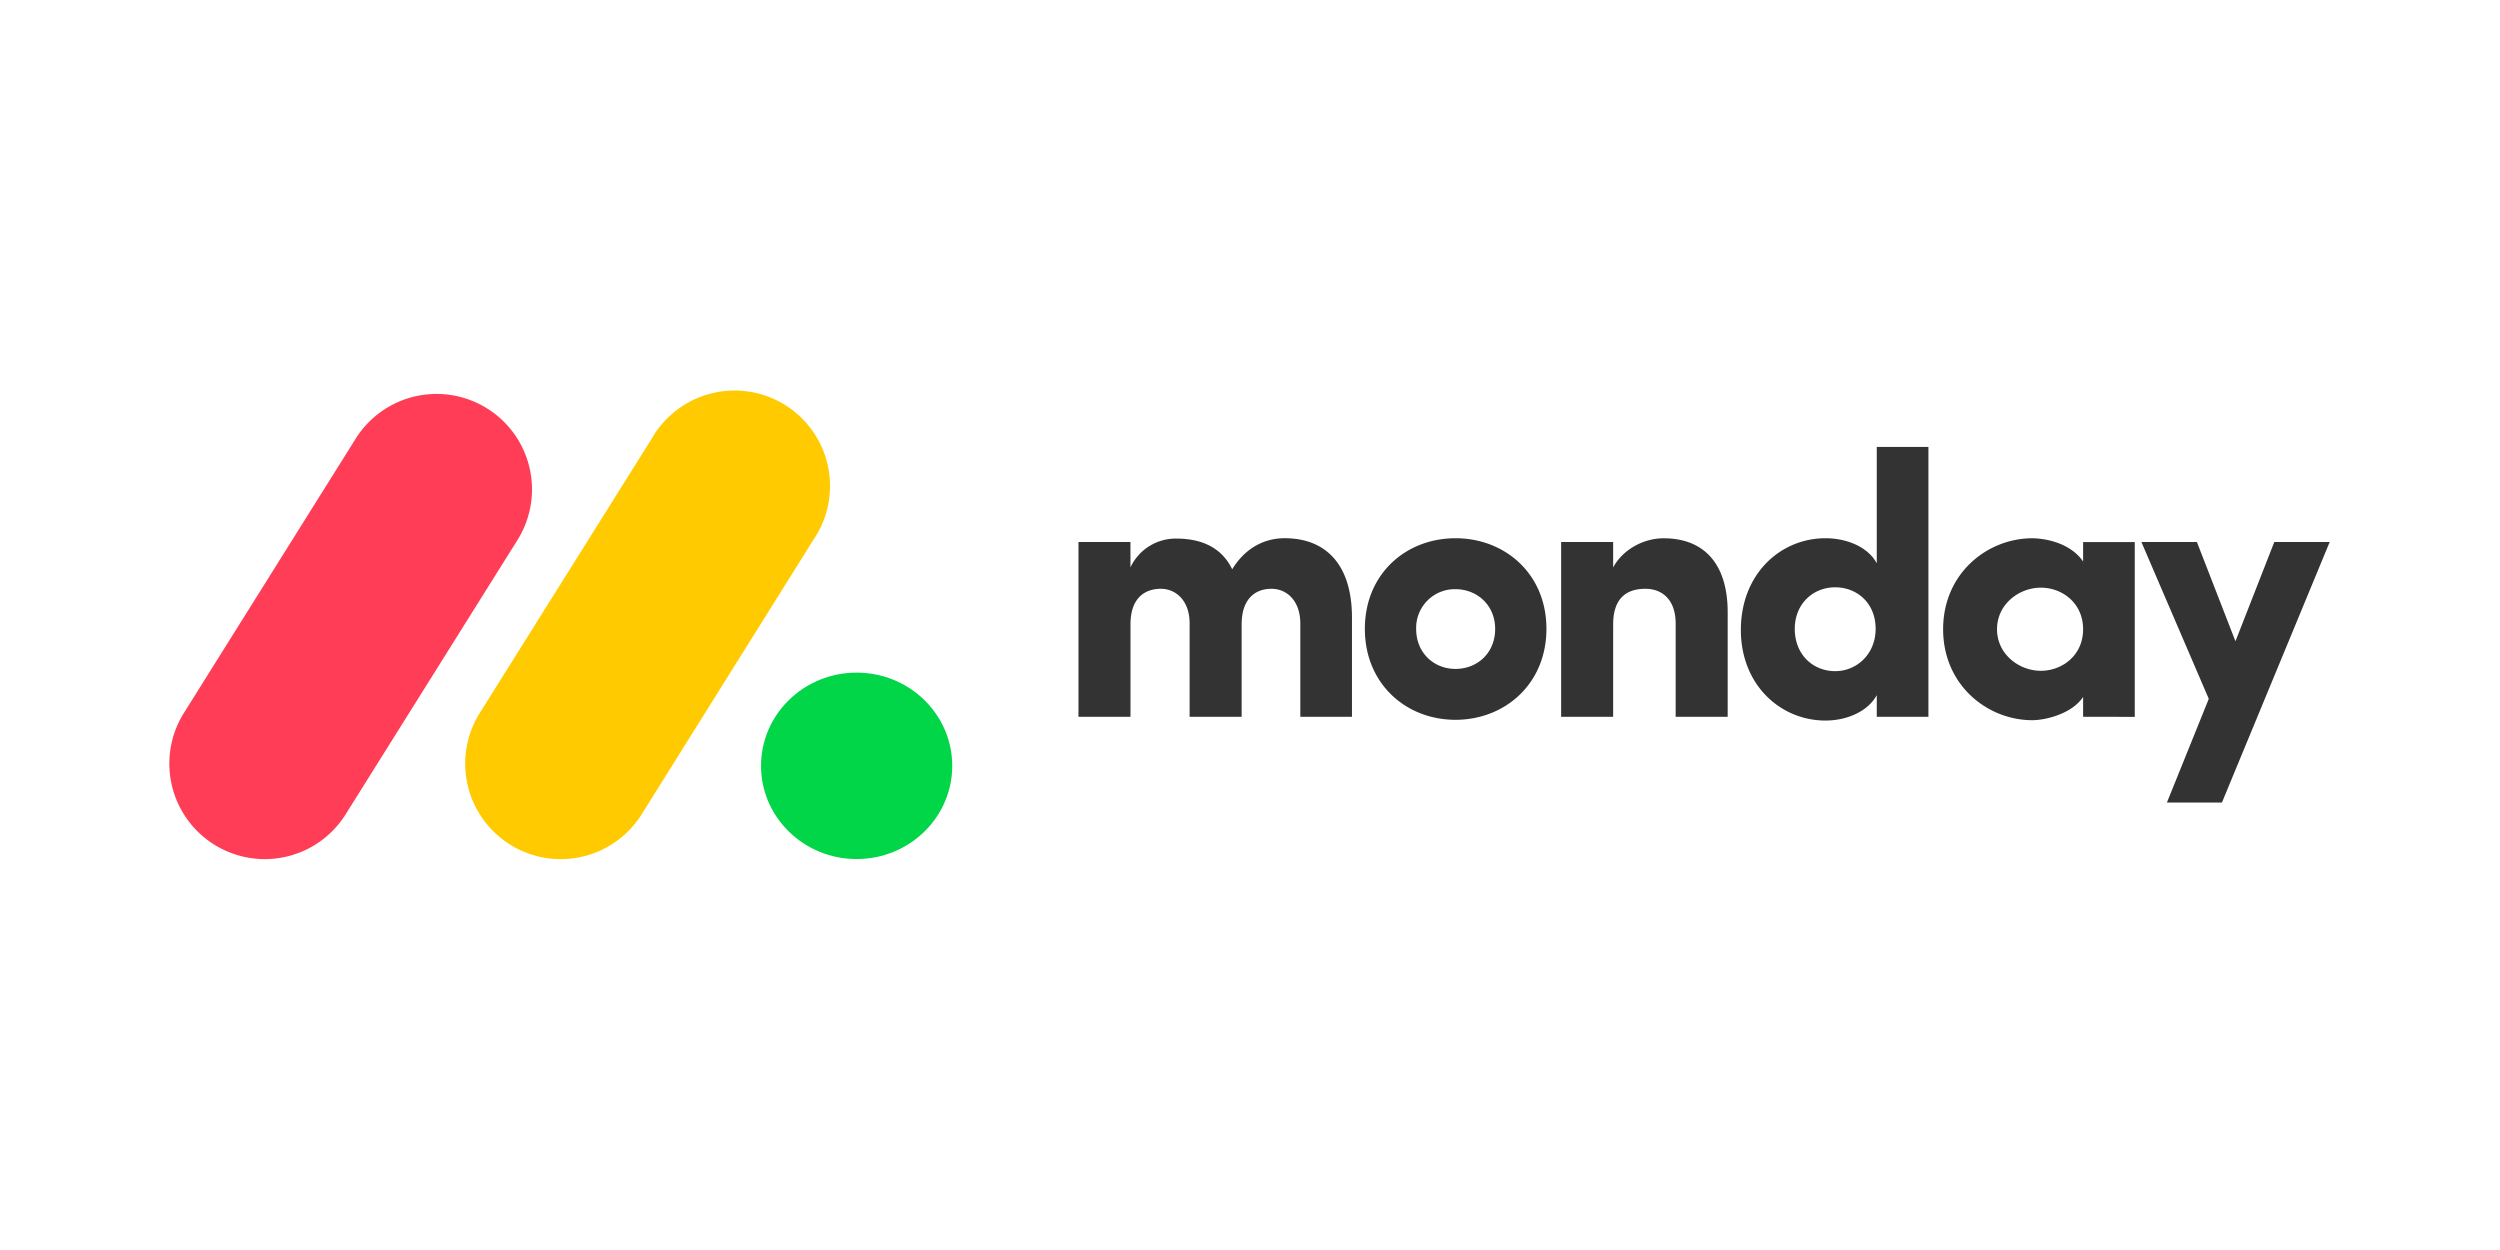 <?xml version="1.0" encoding="UTF-8" standalone="no"?>
<svg
   xmlns:dc="http://purl.org/dc/elements/1.1/"
   xmlns:cc="http://creativecommons.org/ns#"
   xmlns:rdf="http://www.w3.org/1999/02/22-rdf-syntax-ns#"
   xmlns:svg="http://www.w3.org/2000/svg"
   xmlns="http://www.w3.org/2000/svg"
   xmlns:sodipodi="http://sodipodi.sourceforge.net/DTD/sodipodi-0.dtd"
   xmlns:inkscape="http://www.inkscape.org/namespaces/inkscape"
   viewBox="0 0 120 60"
   version="1.1"
   id="svg10"
   sodipodi:docname="monday-ar21.svg"
   width="120"
   height="60"
   inkscape:version="0.92.3 (2405546, 2018-03-11)">
  <defs
     id="defs14" />
  <sodipodi:namedview
     pagecolor="#ffffff"
     bordercolor="#666666"
     borderopacity="1"
     objecttolerance="10"
     gridtolerance="10"
     guidetolerance="10"
     inkscape:pageopacity="0"
     inkscape:pageshadow="2"
     inkscape:window-width="1920"
     inkscape:window-height="1001"
     id="namedview12"
     showgrid="false"
     inkscape:zoom="5.0063272"
     inkscape:cx="68.855335"
     inkscape:cy="20.875657"
     inkscape:window-x="-9"
     inkscape:window-y="-9"
     inkscape:window-maximized="1"
     inkscape:current-layer="svg10" />
  <g
     id="g843"
     transform="matrix(0.918,0,0,0.918,3.801,2.447)">
    <g
       transform="matrix(2.052,0,0,2.052,-18.03,-31.126)"
       id="g836">
      <path
         d="m 13.513,35.761 a 2.433,2.433 0 0 1 -2.059,-3.723 l 4.377,-6.989 a 2.432,2.432 0 1 1 4.123,2.582 l -4.378,6.989 a 2.43,2.43 0 0 1 -2.063,1.141 z"
         id="path2"
         inkscape:connector-curvature="0"
         style="fill:#ff3d57;stroke-width:0.131" />
      <path
         d="m 21.056,35.761 a 2.433,2.433 0 0 1 -2.063,-3.723 l 4.381,-6.989 a 2.432,2.432 0 1 1 4.117,2.582 l -4.372,6.989 a 2.43,2.43 0 0 1 -2.063,1.141 z"
         id="path4"
         inkscape:connector-curvature="0"
         style="fill:#ffcb00;stroke-width:0.131" />
      <ellipse
         cx="28.597"
         cy="33.384"
         rx="2.436"
         ry="2.375"
         id="ellipse6"
         style="fill:#00d647;stroke-width:0.131" />
    </g>
    <path
       style="fill:#333333;fill-rule:evenodd;stroke-width:0.113"
       inkscape:connector-curvature="0"
       id="path8"
       d="m 117.673,25.675 h -2.896 l -2.031,5.19 -2.016,-5.19 h -2.902 l 3.523,8.2 -2.189,5.422 h 2.877 z m -17.394,4.56 c 0,1.311 1.155,2.173 2.29,2.173 1.116,0 2.211,-0.802 2.211,-2.173 0,-1.371 -1.095,-2.173 -2.211,-2.173 -1.136,0 -2.29,0.862 -2.29,2.173 z m 4.501,4.579 v -1.037 c -0.587,0.881 -1.957,1.214 -2.661,1.214 -2.329,0 -4.658,-1.82 -4.658,-4.756 0,-2.937 2.329,-4.756 4.658,-4.756 0.587,0 1.957,0.195 2.661,1.214 v -1.015 h 2.701 v 9.138 z m -8.088,0 h -2.701 v -1.135 c -0.451,0.842 -1.546,1.331 -2.682,1.331 -2.349,0 -4.424,-1.859 -4.424,-4.738 0,-2.933 2.075,-4.795 4.424,-4.795 1.135,0 2.232,0.469 2.682,1.311 v -6.085 h 2.701 z m -2.76,-4.598 c 0,-1.37 -0.998,-2.173 -2.114,-2.173 -1.155,0 -2.114,0.861 -2.114,2.173 0,1.354 0.959,2.211 2.114,2.211 1.135,0 2.114,-0.9 2.114,-2.211 z m -13.724,-0.236 c 0,-1.39 0.724,-1.859 1.683,-1.859 0.919,0 1.585,0.607 1.585,1.82 v 4.874 h 2.72 v -5.46 c 0,-2.603 -1.292,-3.875 -3.347,-3.875 -1.076,0 -2.153,0.607 -2.642,1.526 V 25.675 H 77.487 v 9.138 h 2.72 z m -8.245,4.991 c -2.584,0 -4.738,-1.878 -4.738,-4.756 0,-2.878 2.153,-4.738 4.738,-4.738 2.586,0 4.756,1.859 4.756,4.738 0,2.879 -2.173,4.756 -4.756,4.756 z m 0,-2.661 c 1.135,0 2.075,-0.822 2.075,-2.094 0,-1.233 -0.94,-2.075 -2.075,-2.075 a 2.023,2.023 0 0 0 -2.056,2.075 c 0,1.271 0.94,2.094 2.056,2.094 z m -9.62,-4.189 c 0.802,0 1.507,0.626 1.507,1.82 v 4.874 h 2.701 v -5.19 c 0,-2.76 -1.354,-4.149 -3.523,-4.149 -0.645,0 -1.859,0.195 -2.74,1.625 C 59.779,26.043 58.801,25.495 57.355,25.495 a 2.615,2.615 0 0 0 -2.387,1.507 v -1.327 h -2.718 v 9.138 h 2.72 v -4.833 c 0,-1.39 0.764,-1.859 1.585,-1.859 0.783,0 1.487,0.607 1.507,1.761 v 4.932 h 2.72 v -4.834 c 0.001,-1.33 0.705,-1.859 1.561,-1.859 z" />
  </g>
</svg>
